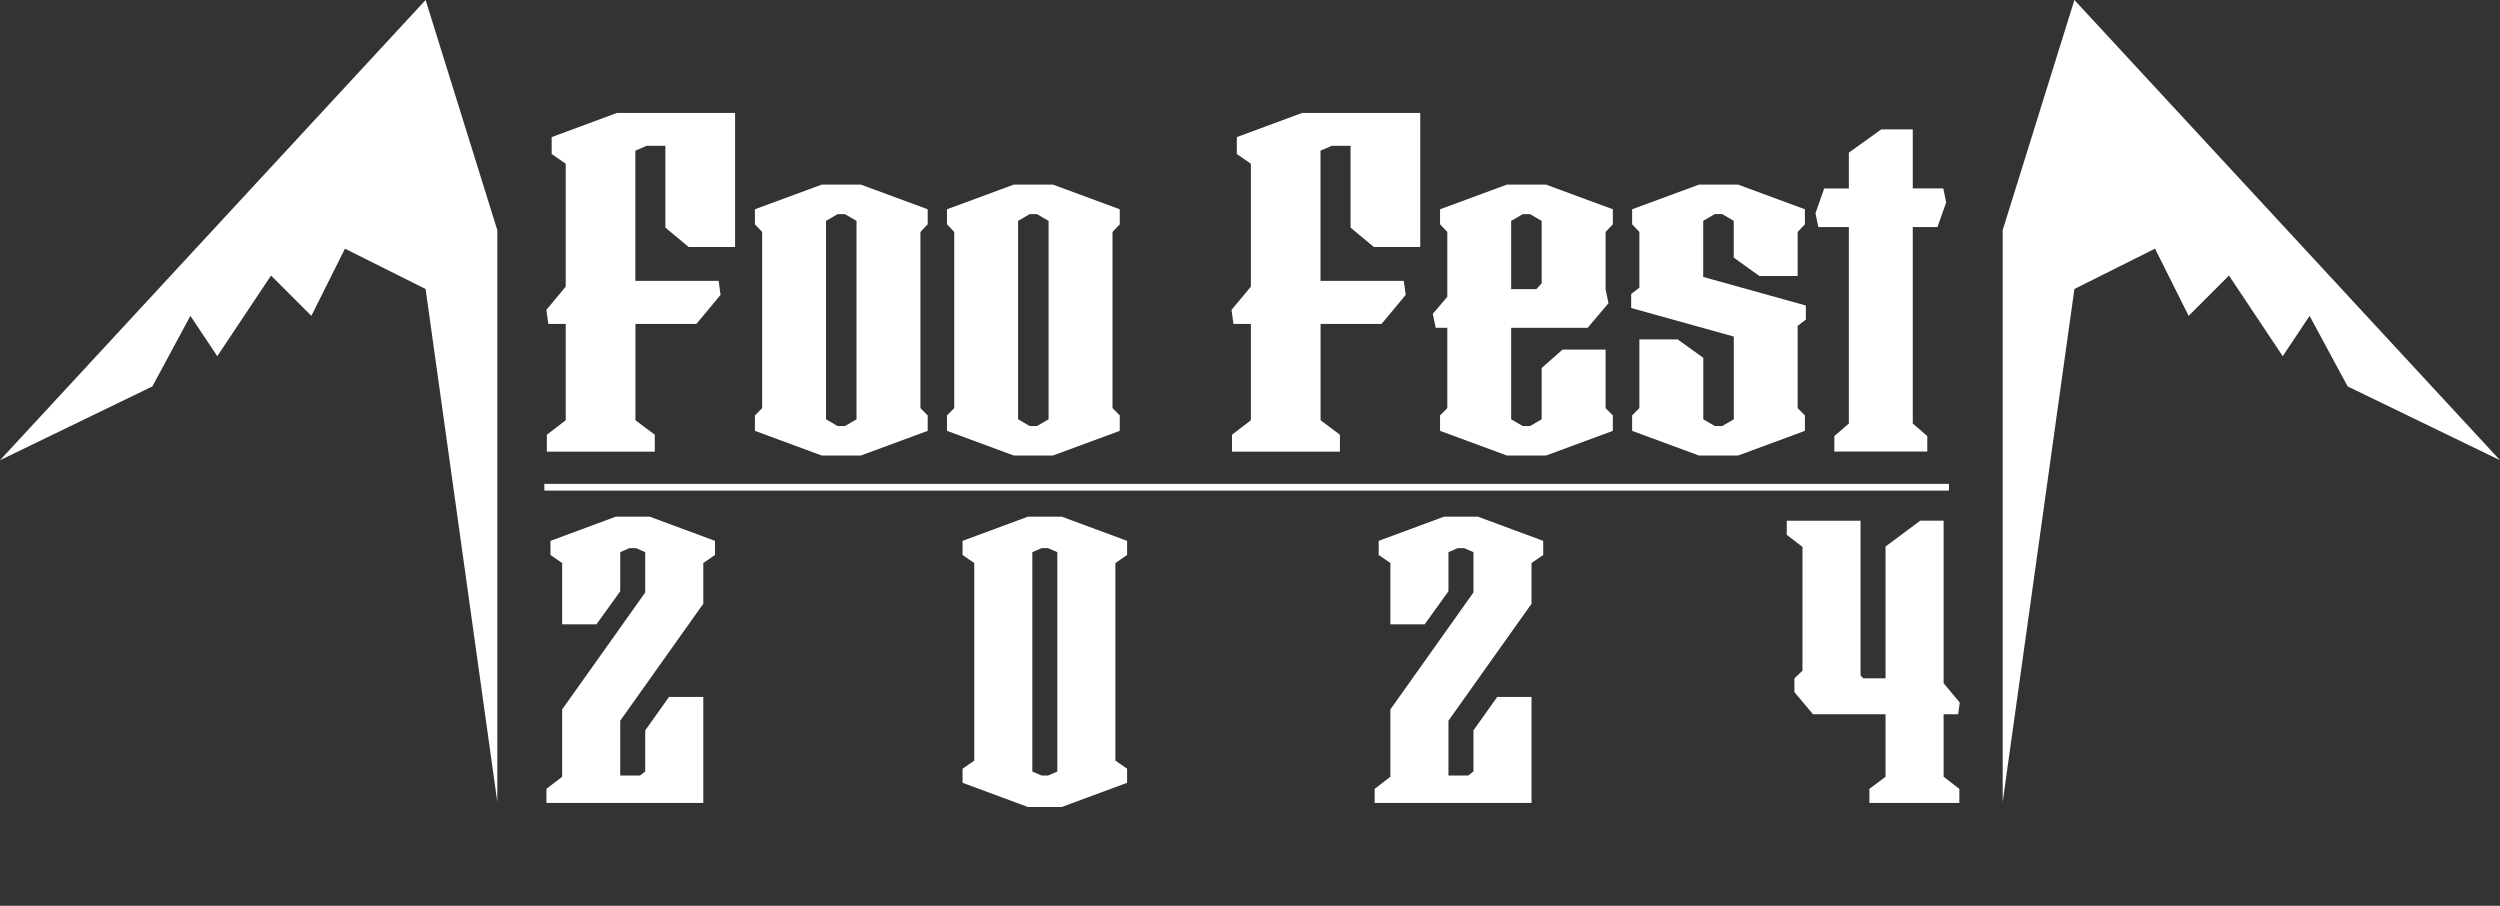 <?xml version="1.0" encoding="UTF-8"?>
<svg id="Layer_1" data-name="Layer 1" xmlns="http://www.w3.org/2000/svg" viewBox="0 0 372 134.78">
  <rect x="0" y="0" width="372" height="134.78" fill="#333333" stroke="none"/>
  <defs>
    <style>
      .cls-1, .cls-2 {
        fill: #fff;
      }

      .cls-2 {
        stroke: #fff;
        stroke-miterlimit: 10;
      }
    </style>
  </defs>
  <g>
    <path class="cls-1" d="m81.3,46.11l2.88-3.46v-18.29l-2.09-1.44v-2.52l9.72-3.6h17.57v19.95h-6.91l-3.46-2.88v-12.17h-2.81l-1.66.72v19.37h12.39l.29,2.09-3.6,4.32h-9.07v14.33l2.88,2.16v2.52h-16.06v-2.52l2.81-2.16v-14.33h-2.59l-.29-2.09Z"/>
    <path class="cls-1" d="m113.41,34.52l-1.08-1.15v-2.23l9.94-3.67h5.83l9.94,3.67v2.23l-1.08,1.15v26.21l1.08,1.08v2.3l-9.94,3.67h-5.83l-9.94-3.67v-2.3l1.08-1.08v-26.21Zm9.5,27.87l1.73,1.01h1.08l1.73-1.01v-29.52l-1.73-1.01h-1.08l-1.73,1.01v29.52Z"/>
    <path class="cls-1" d="m141.99,34.52l-1.08-1.15v-2.23l9.94-3.67h5.83l9.94,3.67v2.23l-1.08,1.15v26.21l1.08,1.08v2.3l-9.94,3.67h-5.83l-9.94-3.67v-2.3l1.08-1.08v-26.21Zm9.5,27.87l1.73,1.01h1.08l1.73-1.01v-29.52l-1.73-1.01h-1.08l-1.73,1.01v29.52Z"/>
    <path class="cls-1" d="m183.25,46.11l2.88-3.46v-18.29l-2.09-1.44v-2.52l9.72-3.6h17.57v19.95h-6.91l-3.46-2.88v-12.17h-2.81l-1.66.72v19.37h12.39l.29,2.09-3.6,4.32h-9.07v14.33l2.88,2.16v2.52h-16.06v-2.52l2.81-2.16v-14.33h-2.59l-.29-2.09Z"/>
    <path class="cls-1" d="m213.2,46.69l2.16-2.52v-9.65l-1.08-1.15v-2.23l9.94-3.67h5.83l9.94,3.67v2.23l-1.08,1.15v8.5l.43,2.09-3.1,3.67h-11.38v13.61l1.73,1.01h1.08l1.73-1.01v-7.63l3.1-2.74h6.41v8.71l1.08,1.08v2.3l-9.94,3.67h-5.83l-9.94-3.67v-2.3l1.08-1.08v-11.95h-1.73l-.43-2.09Zm11.67-3.67h3.74l.79-.86v-9.29l-1.73-1.01h-1.08l-1.73,1.01v10.15Z"/>
    <path class="cls-1" d="m256.25,31.85h-1.08l-1.73,1.01v8.35l15.27,4.25v2.09l-1.22.94v12.24l1.08,1.08v2.3l-9.94,3.67h-5.83l-9.94-3.67v-2.3l1.08-1.08v-10.23h5.69l3.82,2.74v9.15l1.73,1.01h1.08l1.73-1.01v-12.31l-15.27-4.25v-2.09l1.22-.94v-8.28l-1.08-1.15v-2.23l9.94-3.67h5.83l9.94,3.67v2.23l-1.08,1.15v6.55h-5.69l-3.82-2.74v-5.47l-1.73-1.01Z"/>
    <path class="cls-1" d="m270.15,31.71l1.29-3.67h3.67v-5.33l4.83-3.46h4.68v8.78h4.54l.43,2.09-1.3,3.67h-3.67v29.23l2.16,1.87v2.3h-13.83v-2.3l2.16-1.87v-29.23h-4.54l-.43-2.09Z"/>
  </g>
  <g>
    <path class="cls-1" d="m83.65,92.9v-9.12l-1.74-1.2v-2.1l9.72-3.6h5.04l9.72,3.6v2.1l-1.74,1.2v6.06l-12.36,17.4v8.16h2.94l.78-.6v-6.12l3.54-4.98h5.1v15.78h-23.34v-2.1l2.34-1.8v-10.02l12.36-17.4v-6l-1.38-.6h-.96l-1.38.6v5.82l-3.54,4.92h-5.1Z"/>
    <path class="cls-1" d="m144.97,83.78l-1.74-1.2v-2.1l9.72-3.6h5.04l9.72,3.6v2.1l-1.74,1.2v29.4l1.74,1.2v2.1l-9.72,3.6h-5.04l-9.72-3.6v-2.1l1.74-1.2v-29.4Zm8.64,31.02l1.38.6h.96l1.38-.6v-32.64l-1.38-.6h-.96l-1.38.6v32.64Z"/>
    <path class="cls-1" d="m206.89,92.9v-9.12l-1.74-1.2v-2.1l9.72-3.6h5.04l9.72,3.6v2.1l-1.74,1.2v6.06l-12.36,17.4v8.16h2.94l.78-.6v-6.12l3.54-4.98h5.1v15.78h-23.34v-2.1l2.34-1.8v-10.02l12.36-17.4v-6l-1.38-.6h-.96l-1.38.6v5.82l-3.54,4.92h-5.1Z"/>
    <path class="cls-1" d="m277.27,100.94h3.3v-19.62l5.16-3.84h3.48v24.18l2.4,2.88-.24,1.74h-2.16v9.3l2.34,1.8v2.1h-13.38v-2.1l2.4-1.8v-9.3h-10.8l-2.76-3.3v-2.04l1.2-1.14v-18.42l-2.34-1.8v-2.1h10.98v23.04l.42.42Z"/>
  </g>
  <line class="cls-2" x1="81" y1="72.5" x2="290" y2="72.5"/>
  <polygon class="cls-1" points="0 68.48 63.33 0 74 34.24 74 119.33 63.33 43 51.33 37 46.33 47 40.33 41 32.33 53 28.33 47 22.67 57.5 0 68.48"/>
  <polygon class="cls-1" points="372 68.48 308.67 0 298 34.24 298 119.33 308.67 43 320.67 37 325.67 47 331.67 41 339.67 53 343.67 47 349.33 57.5 372 68.48"/>
</svg>
